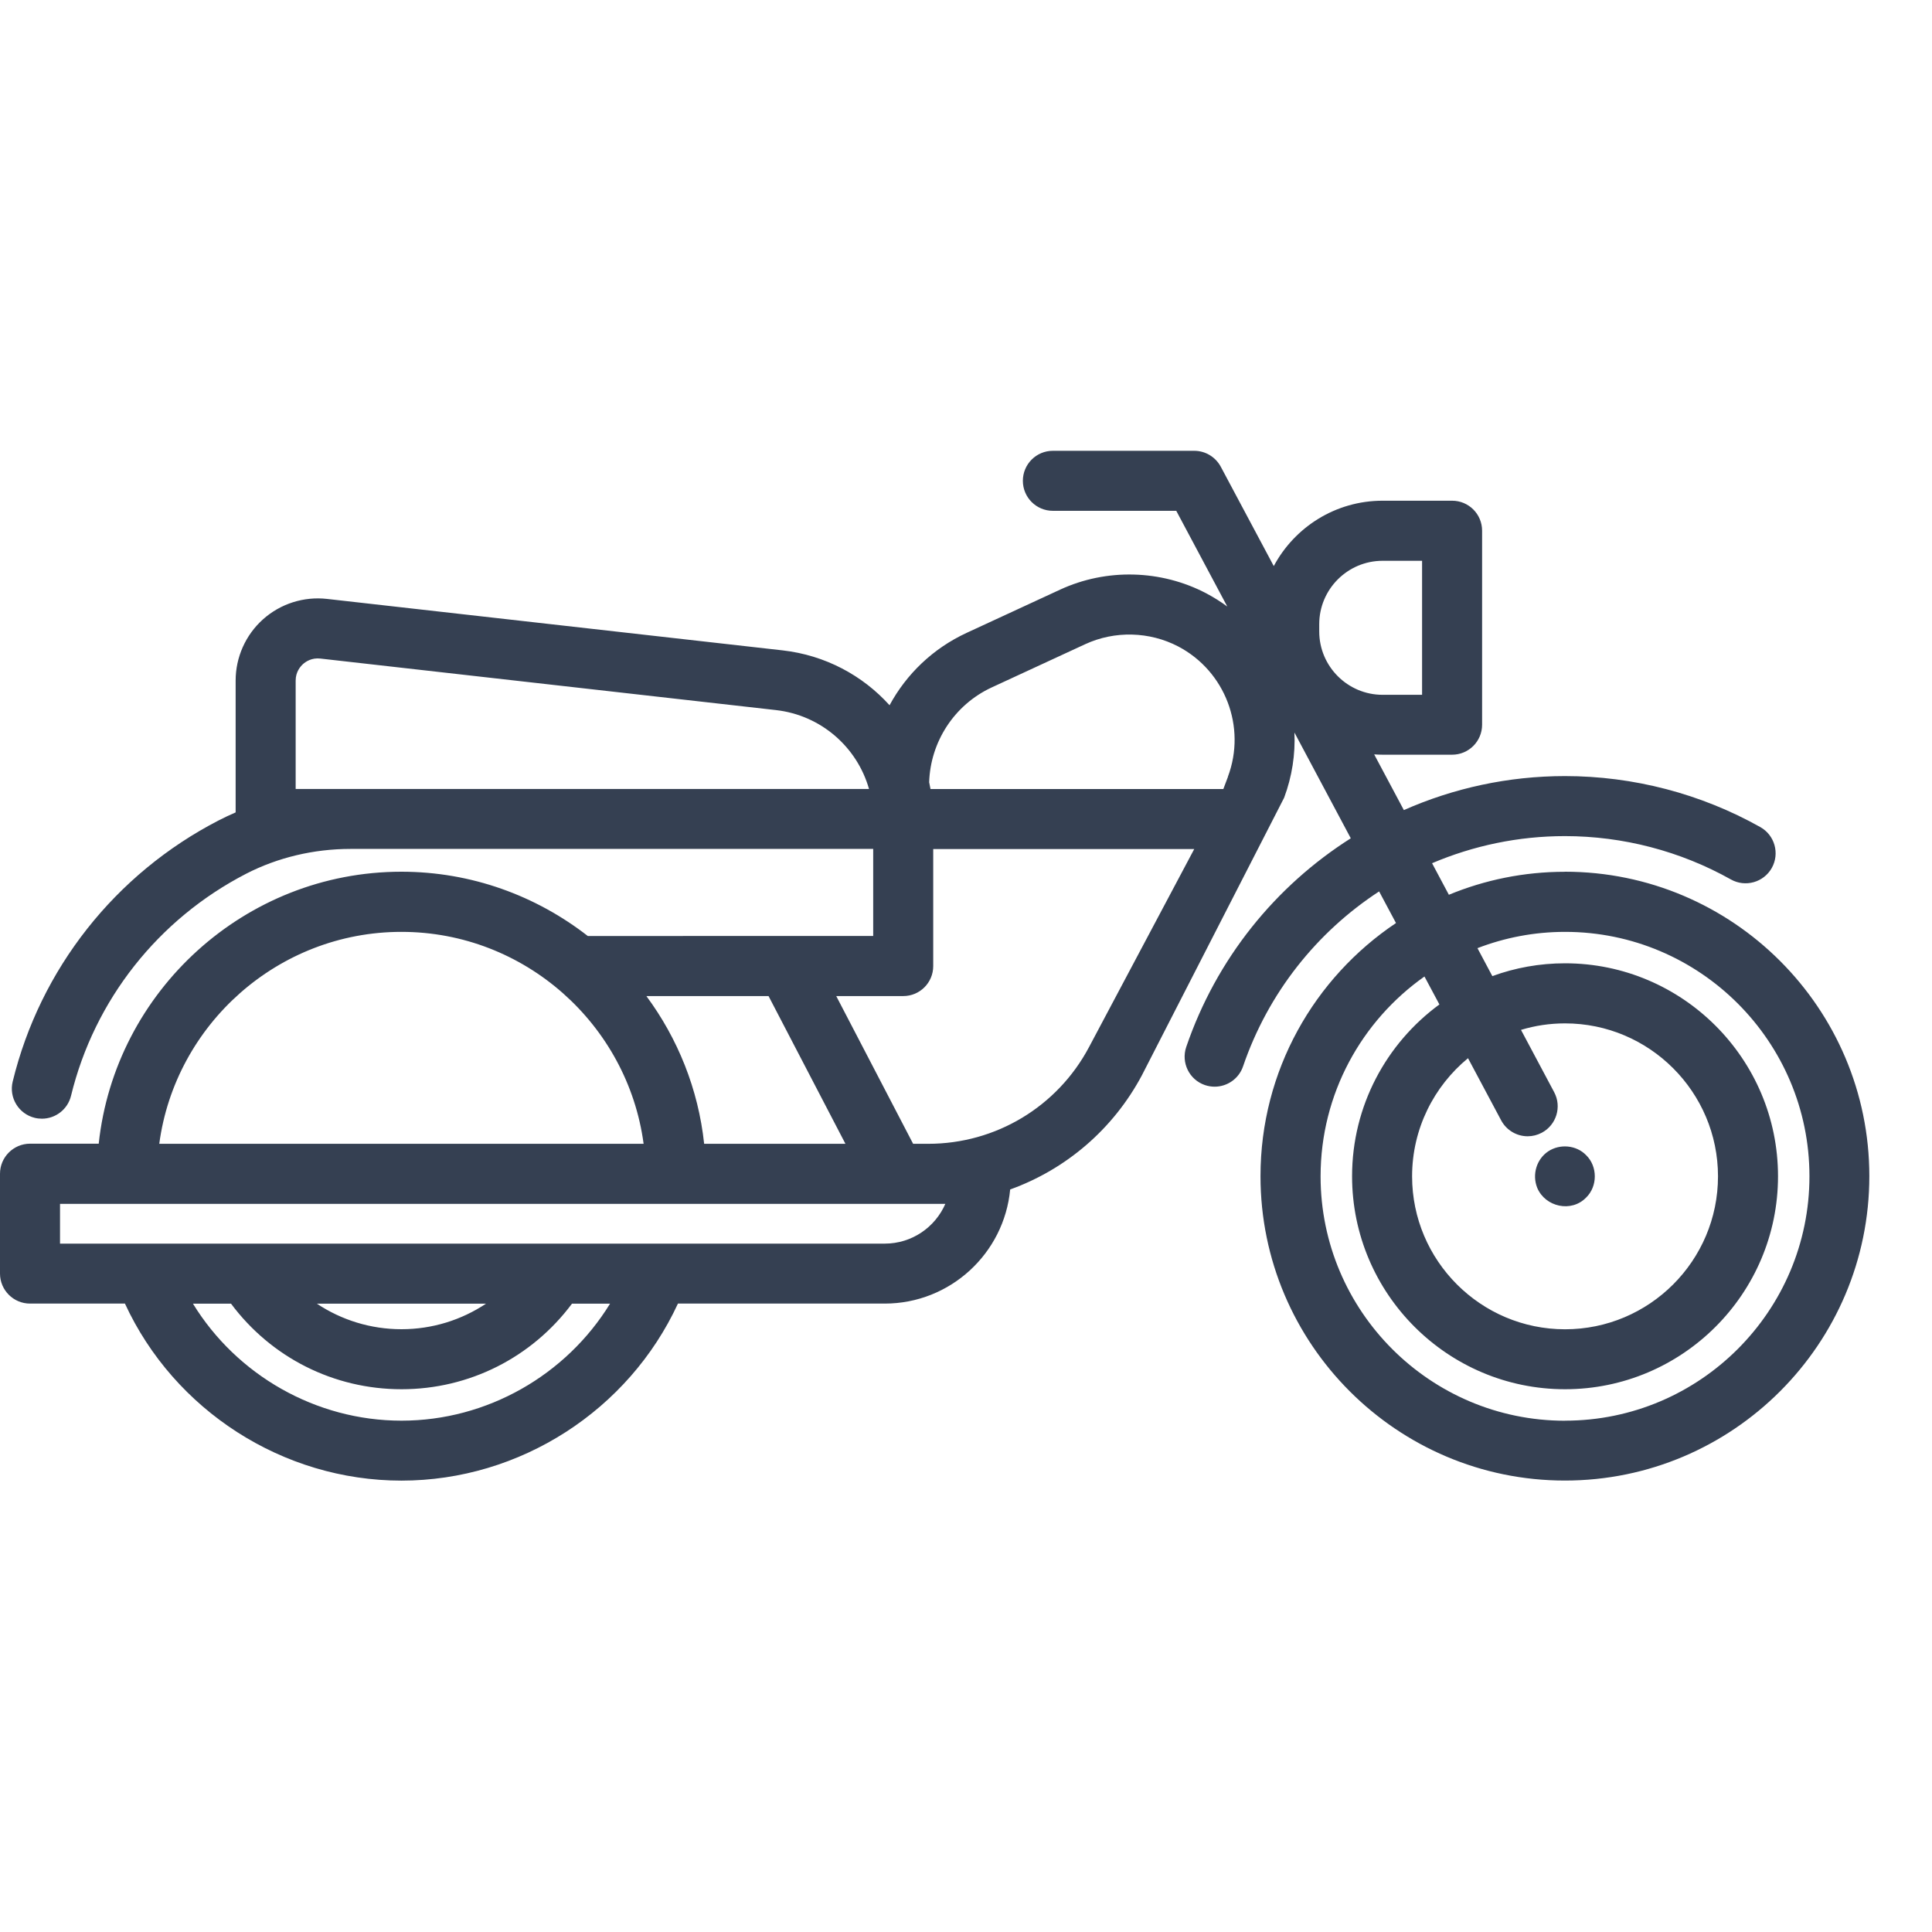 <svg xmlns="http://www.w3.org/2000/svg" width="30" height="30">
  <path fill="#354052" fill-rule="evenodd" d="M24.3 13.537c-.638 0-1.246.127-1.802.357l-.261-.49c.64-.272 1.338-.421 2.063-.421.902 0 1.793.233 2.577.673.224.126.509.046.635-.178.126-.225.046-.509-.178-.635-.923-.518-1.971-.792-3.033-.792-.881 0-1.73.187-2.502.528l-.461-.865c.043.003.087.005.131.005h1.079c.258 0 .466-.208.466-.466V8.241c0-.258-.208-.466-.466-.466h-1.079c-.731 0-1.367.411-1.69 1.015l-.823-1.543C18.874 7.095 18.716 7 18.544 7h-2.195c-.258 0-.466.209-.466.466 0 .257.208.466.466.466h1.916l.792 1.486c-.102-.075-.21-.143-.325-.204-.702-.369-1.551-.391-2.271-.058l-1.451.671c-.525.243-.937.643-1.197 1.124-.417-.462-.998-.777-1.66-.852l-7.074-.799c-.361-.041-.723.074-.994.316-.271.242-.426.589-.426.952v2.047c-.089.039-.177.079-.263.124-1.607.829-2.773 2.307-3.199 4.056-.061.25.093.502.343.563.037.009.074.013.111.013.21 0 .4-.143.452-.356.362-1.487 1.353-2.743 2.72-3.448.488-.251 1.048-.385 1.62-.385h8.116v1.352H9.127c-.802-.624-1.806-.998-2.894-.998-2.428 0-4.447 1.856-4.7 4.223H.466C.209 17.76 0 17.969 0 18.226v1.55c0 .257.209.466.466.466h1.474c.765 1.657 2.451 2.749 4.294 2.749 1.843 0 3.528-1.093 4.293-2.749h3.211c1.017 0 1.854-.779 1.948-1.772.864-.311 1.599-.934 2.046-1.774l2.208-4.309c.124-.332.175-.675.16-1.012l.875 1.642c-1.168.741-2.086 1.867-2.555 3.24-.083.244.047.509.29.592.05.017.101.025.151.025.194 0 .375-.122.441-.315.391-1.144 1.148-2.087 2.113-2.717l.262.491c-1.268.849-2.104 2.293-2.104 3.93 0 2.607 2.12 4.727 4.727 4.727 2.607 0 4.727-2.12 4.727-4.727 0-2.607-2.12-4.727-4.727-4.727zM6.086 12.251v0H4.591V10.568c0-.134.072-.218.115-.257.043-.038.135-.1.268-.085l7.074.8c.701.079 1.262.576 1.446 1.225H6.086zm5.848 3.216l1.194 2.294h-2.194c-.091-.852-.411-1.637-.897-2.294h1.897zm-5.7-.997c1.915 0 3.512 1.438 3.76 3.291H2.473c.248-1.853 1.845-3.291 3.76-3.291zm0 7.59c-1.33 0-2.558-.708-3.238-1.817h.591c.624.837 1.595 1.329 2.648 1.329 1.053 0 2.023-.493 2.647-1.329h.591c-.681 1.109-1.909 1.817-3.238 1.817zm-1.314-1.817h2.627c-.383.255-.836.397-1.313.397-.477 0-.931-.142-1.314-.397zm8.819-.932H.932v-.617H14.679c-.158.363-.52.617-.941.617zm3.171-3.051c-.492.926-1.449 1.501-2.497 1.501h-.234l-1.194-2.294h1.04c.258 0 .466-.208.466-.466v-1.817h4.053l-1.634 3.076zm2.158-4.199l-.072.191H14.449c-.006-.035-.013-.07-.021-.105.019-.622.385-1.201.972-1.473l1.451-.671c.458-.212.999-.198 1.446.036.728.383 1.059 1.251.77 2.021zm1.417-2.256v-.113c0-.542.441-.984.984-.984h.613v2.081h-.613c-.542 0-.984-.441-.984-.984zm2.31 6.626l.515.966c.084.157.245.247.412.247.074 0 .149-.018.219-.055.227-.121.313-.403.192-.63l-.515-.967c.217-.066.446-.101.684-.101 1.31 0 2.375 1.066 2.375 2.375 0 1.31-1.065 2.375-2.375 2.375-1.309 0-2.375-1.065-2.375-2.375 0-.738.339-1.399.869-1.835zm1.506 5.63c-2.093 0-3.795-1.702-3.795-3.795 0-1.281.638-2.415 1.613-3.103l.232.434c-.822.602-1.356 1.573-1.356 2.668 0 1.823 1.483 3.307 3.307 3.307 1.823 0 3.307-1.484 3.307-3.307 0-1.823-1.483-3.307-3.307-3.307-.396 0-.776.07-1.129.199l-.231-.434c.423-.163.881-.253 1.36-.253 2.093 0 3.795 1.702 3.795 3.795 0 2.093-1.703 3.795-3.795 3.795zm-.431-3.617c-.005-.012-.003-.008-.001-.002-.08-.203-.011-.442.172-.564.181-.12.436-.098.588.059.18.175.18.484 0 .659-.229.236-.632.146-.758-.149.002.006.004.01-.001-.002z"/>
</svg>
